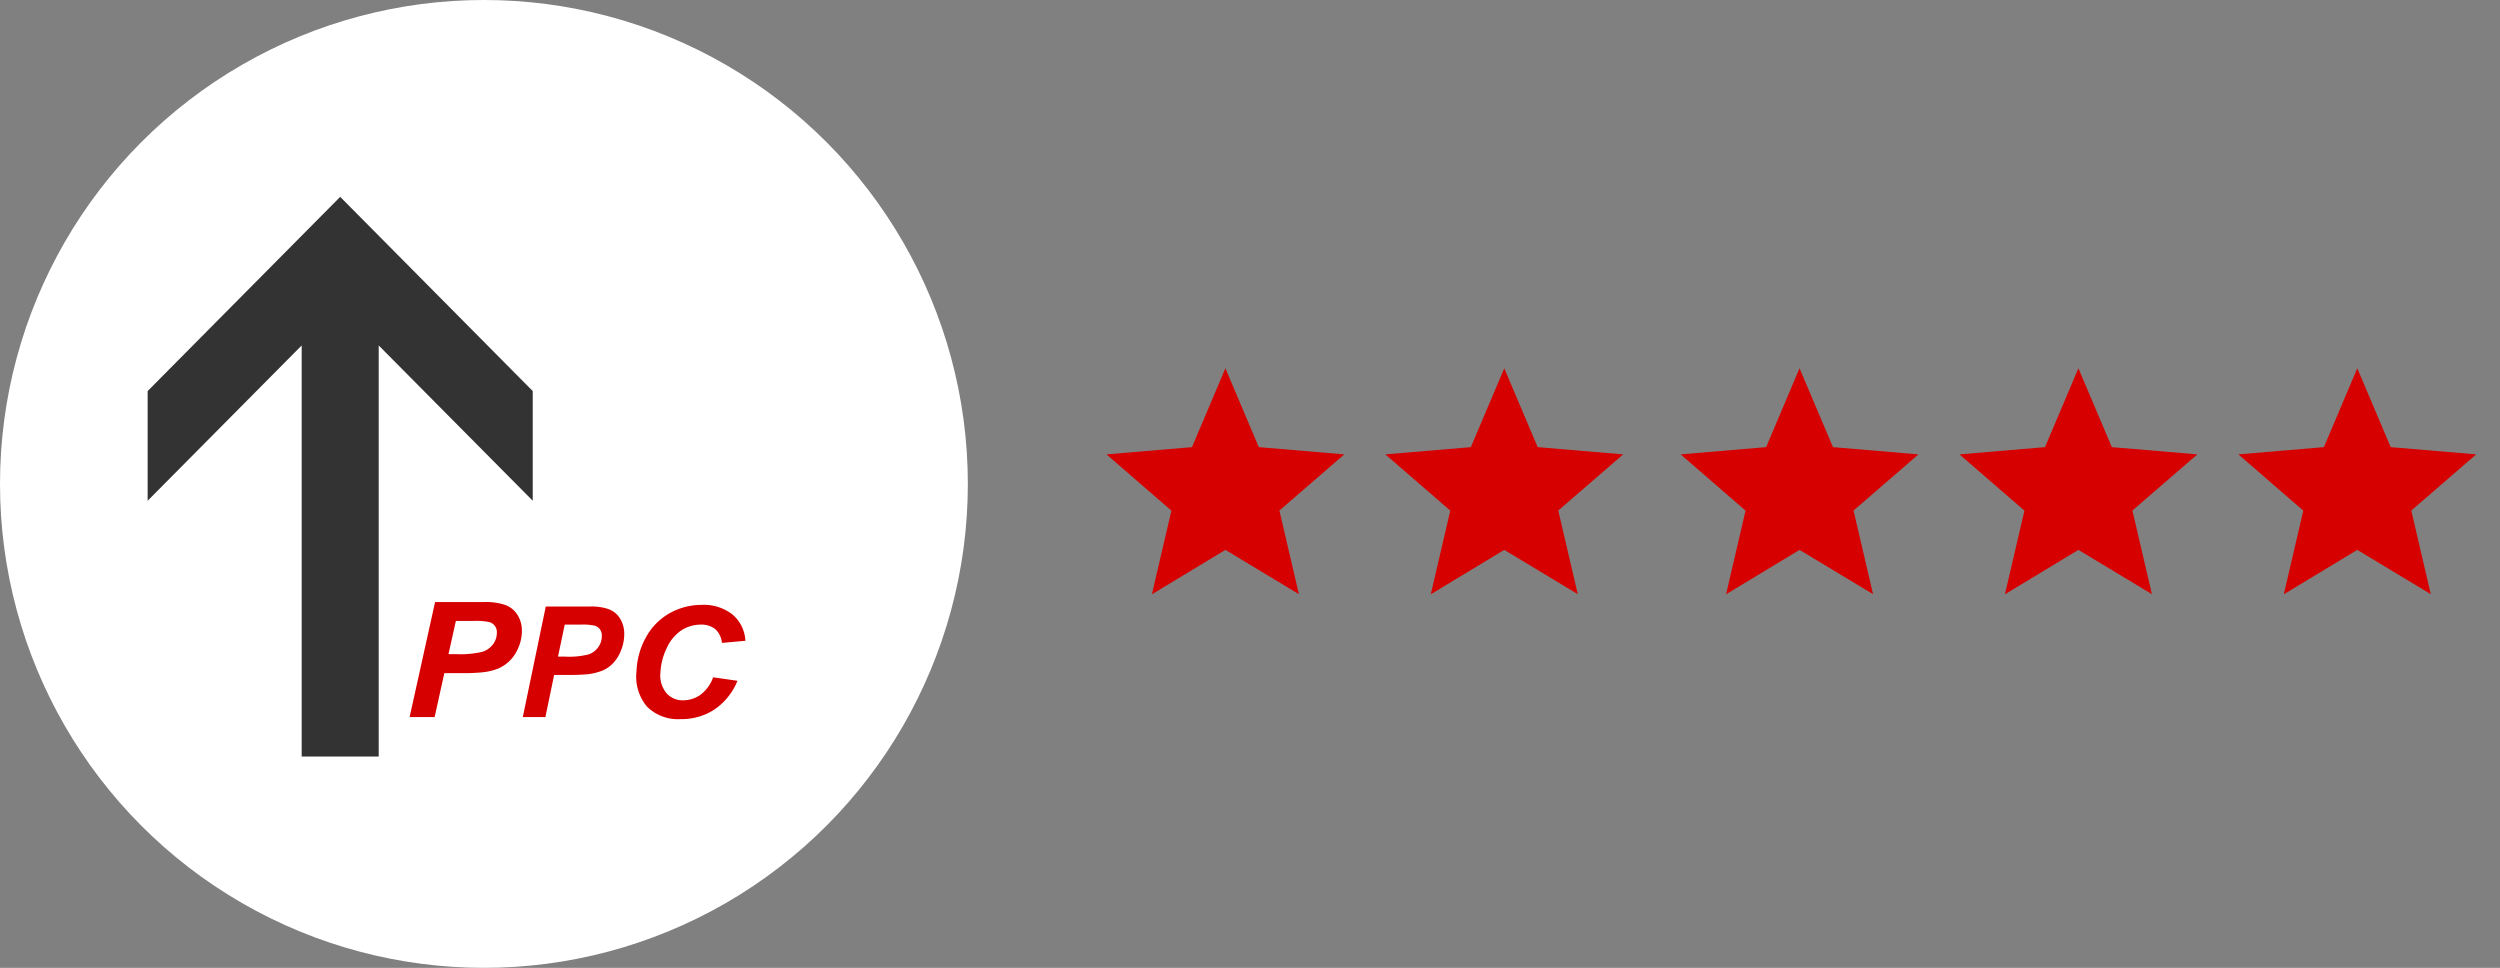 <svg xmlns="http://www.w3.org/2000/svg" width="152.4" height="59" viewBox="0 0 152.4 59">
    <rect x="0" y="0" width="152.4" height="59" fill="#808080" stroke="none"/>
    <defs>
        <style>
            .prefix__cls-1{fill:none}.prefix__cls-2{fill:#d70000}
        </style>
    </defs>
    <g id="prefix__Group_1135" data-name="Group 1135" transform="translate(-273 -45)">
        <g id="prefix__star" transform="translate(339 66)">
            <path id="prefix__Path_2773" d="M0 0h17.4v17.4H0z" class="prefix__cls-1" data-name="Path 2773"/>
            <path id="prefix__Path_2774" d="M9.25 13.071l4.481 2.7-1.189-5.1L16.5 7.249l-5.213-.442L9.25 2 7.213 6.807 2 7.249l3.959 3.429-1.189 5.1z" class="prefix__cls-2" data-name="Path 2774" transform="translate(-.55 -.55)"/>
            <path id="prefix__Path_2775" d="M0 0h17.4v17.4H0z" class="prefix__cls-1" data-name="Path 2775"/>
        </g>
        <g id="prefix__star-2" data-name="star" transform="translate(356 66)">
            <path id="prefix__Path_2773-2" d="M0 0h17.4v17.4H0z" class="prefix__cls-1" data-name="Path 2773"/>
            <path id="prefix__Path_2774-2" d="M9.25 13.071l4.481 2.7-1.189-5.1L16.5 7.249l-5.213-.442L9.25 2 7.213 6.807 2 7.249l3.959 3.429-1.189 5.1z" class="prefix__cls-2" data-name="Path 2774" transform="translate(-.55 -.55)"/>
            <path id="prefix__Path_2775-2" d="M0 0h17.4v17.4H0z" class="prefix__cls-1" data-name="Path 2775"/>
        </g>
        <g id="prefix__star-3" data-name="star" transform="translate(374 66)">
            <path id="prefix__Path_2773-3" d="M0 0h17.4v17.4H0z" class="prefix__cls-1" data-name="Path 2773"/>
            <path id="prefix__Path_2774-3" d="M9.25 13.071l4.481 2.7-1.189-5.1L16.5 7.249l-5.213-.442L9.25 2 7.213 6.807 2 7.249l3.959 3.429-1.189 5.1z" class="prefix__cls-2" data-name="Path 2774" transform="translate(-.55 -.55)"/>
            <path id="prefix__Path_2775-3" d="M0 0h17.4v17.4H0z" class="prefix__cls-1" data-name="Path 2775"/>
        </g>
        <g id="prefix__star-4" data-name="star" transform="translate(391 66)">
            <path id="prefix__Path_2773-4" d="M0 0h17.4v17.4H0z" class="prefix__cls-1" data-name="Path 2773"/>
            <path id="prefix__Path_2774-4" d="M9.25 13.071l4.481 2.7-1.189-5.1L16.5 7.249l-5.213-.442L9.25 2 7.213 6.807 2 7.249l3.959 3.429-1.189 5.1z" class="prefix__cls-2" data-name="Path 2774" transform="translate(-.55 -.55)"/>
            <path id="prefix__Path_2775-4" d="M0 0h17.4v17.4H0z" class="prefix__cls-1" data-name="Path 2775"/>
        </g>
        <g id="prefix__star-5" data-name="star" transform="translate(408 66)">
            <path id="prefix__Path_2773-5" d="M0 0h17.4v17.4H0z" class="prefix__cls-1" data-name="Path 2773"/>
            <path id="prefix__Path_2774-5" d="M9.25 13.071l4.481 2.7-1.189-5.1L16.5 7.249l-5.213-.442L9.25 2 7.213 6.807 2 7.249l3.959 3.429-1.189 5.1z" class="prefix__cls-2" data-name="Path 2774" transform="translate(-.55 -.55)"/>
            <path id="prefix__Path_2775-5" d="M0 0h17.4v17.4H0z" class="prefix__cls-1" data-name="Path 2775"/>
        </g>
        <g id="prefix__Group_1122" data-name="Group 1122" transform="translate(-168 -417)">
            <circle id="prefix__Oval_3" cx="29.5" cy="29.5" r="29.5" data-name="Oval 3" transform="translate(441 462)" style="fill:#fff"/>
            <g id="prefix__Group_1120" data-name="Group 1120" transform="translate(-1.7 -89)">
                <path id="prefix__Path_2886" d="M213.186 593.717v-25.058l9.39 9.467v-6.686l-11.738-11.84-11.738 11.84v6.686l9.39-9.467v25.058z" data-name="Path 2886" transform="translate(252.6 3.4)" style="fill:#333"/>
                <g id="prefix__Group_1116" data-name="Group 1116" transform="translate(467.67 587.7)">
                    <path id="prefix__Path_2810" d="M516.724 576.213H515.2l1.552-7.013h3.008a3.7 3.7 0 0 1 1.271.179 1.491 1.491 0 0 1 .739.594 1.771 1.771 0 0 1 .274.986 2.543 2.543 0 0 1-.218 1.031 2.407 2.407 0 0 1-.532.8 2.378 2.378 0 0 1-.678.459 3.587 3.587 0 0 1-.98.235 11.649 11.649 0 0 1-1.344.05h-.975zm.846-3.837h.471a5.73 5.73 0 0 0 1.608-.146 1.312 1.312 0 0 0 .639-.459 1.137 1.137 0 0 0 .23-.695.631.631 0 0 0-.448-.65 3.719 3.719 0 0 0-.958-.073h-1.092z" class="prefix__cls-2" data-name="Path 2810" transform="translate(-515.2 -569.2)"/>
                </g>
                <g id="prefix__Group_1117" data-name="Group 1117" transform="translate(474.57 587.974)">
                    <path id="prefix__Path_2811" d="M624.178 580.839H622.8l1.4-6.739h2.722a3.056 3.056 0 0 1 1.148.174 1.379 1.379 0 0 1 .667.571 1.777 1.777 0 0 1 .247.947 2.627 2.627 0 0 1-.2.991 2.369 2.369 0 0 1-.482.773 1.949 1.949 0 0 1-.616.437 3.636 3.636 0 0 1-.885.23 11.19 11.19 0 0 1-1.216.045h-.874zm.767-3.686h.426a4.775 4.775 0 0 0 1.456-.14 1.2 1.2 0 0 0 .577-.442 1.15 1.15 0 0 0 .213-.667.667.667 0 0 0-.106-.4.626.626 0 0 0-.3-.23 3.3 3.3 0 0 0-.868-.073h-.986z" class="prefix__cls-2" data-name="Path 2811" transform="translate(-622.8 -574.1)"/>
                </g>
                <g id="prefix__Group_1118" data-name="Group 1118" transform="translate(481.492 587.868)">
                    <path id="prefix__Path_2812" d="M733.2 576.62l1.484.213a3.857 3.857 0 0 1-1.383 1.736 3.635 3.635 0 0 1-2.078.6 2.682 2.682 0 0 1-2.039-.745 2.825 2.825 0 0 1-.655-2.162 4.608 4.608 0 0 1 .588-2.1 3.725 3.725 0 0 1 1.445-1.456 3.949 3.949 0 0 1 1.949-.5 2.814 2.814 0 0 1 1.871.588 2.24 2.24 0 0 1 .784 1.6l-1.428.129a1.3 1.3 0 0 0-.42-.851 1.387 1.387 0 0 0-.885-.263 2.172 2.172 0 0 0-1.165.347 2.58 2.58 0 0 0-.9 1.092 3.836 3.836 0 0 0-.381 1.484 1.7 1.7 0 0 0 .364 1.249 1.3 1.3 0 0 0 1.02.442 1.833 1.833 0 0 0 1.07-.347 2.291 2.291 0 0 0 .759-1.056z" class="prefix__cls-2" data-name="Path 2812" transform="translate(-728.52 -572.2)"/>
                </g>
            </g>
        </g>
    </g>
</svg>
